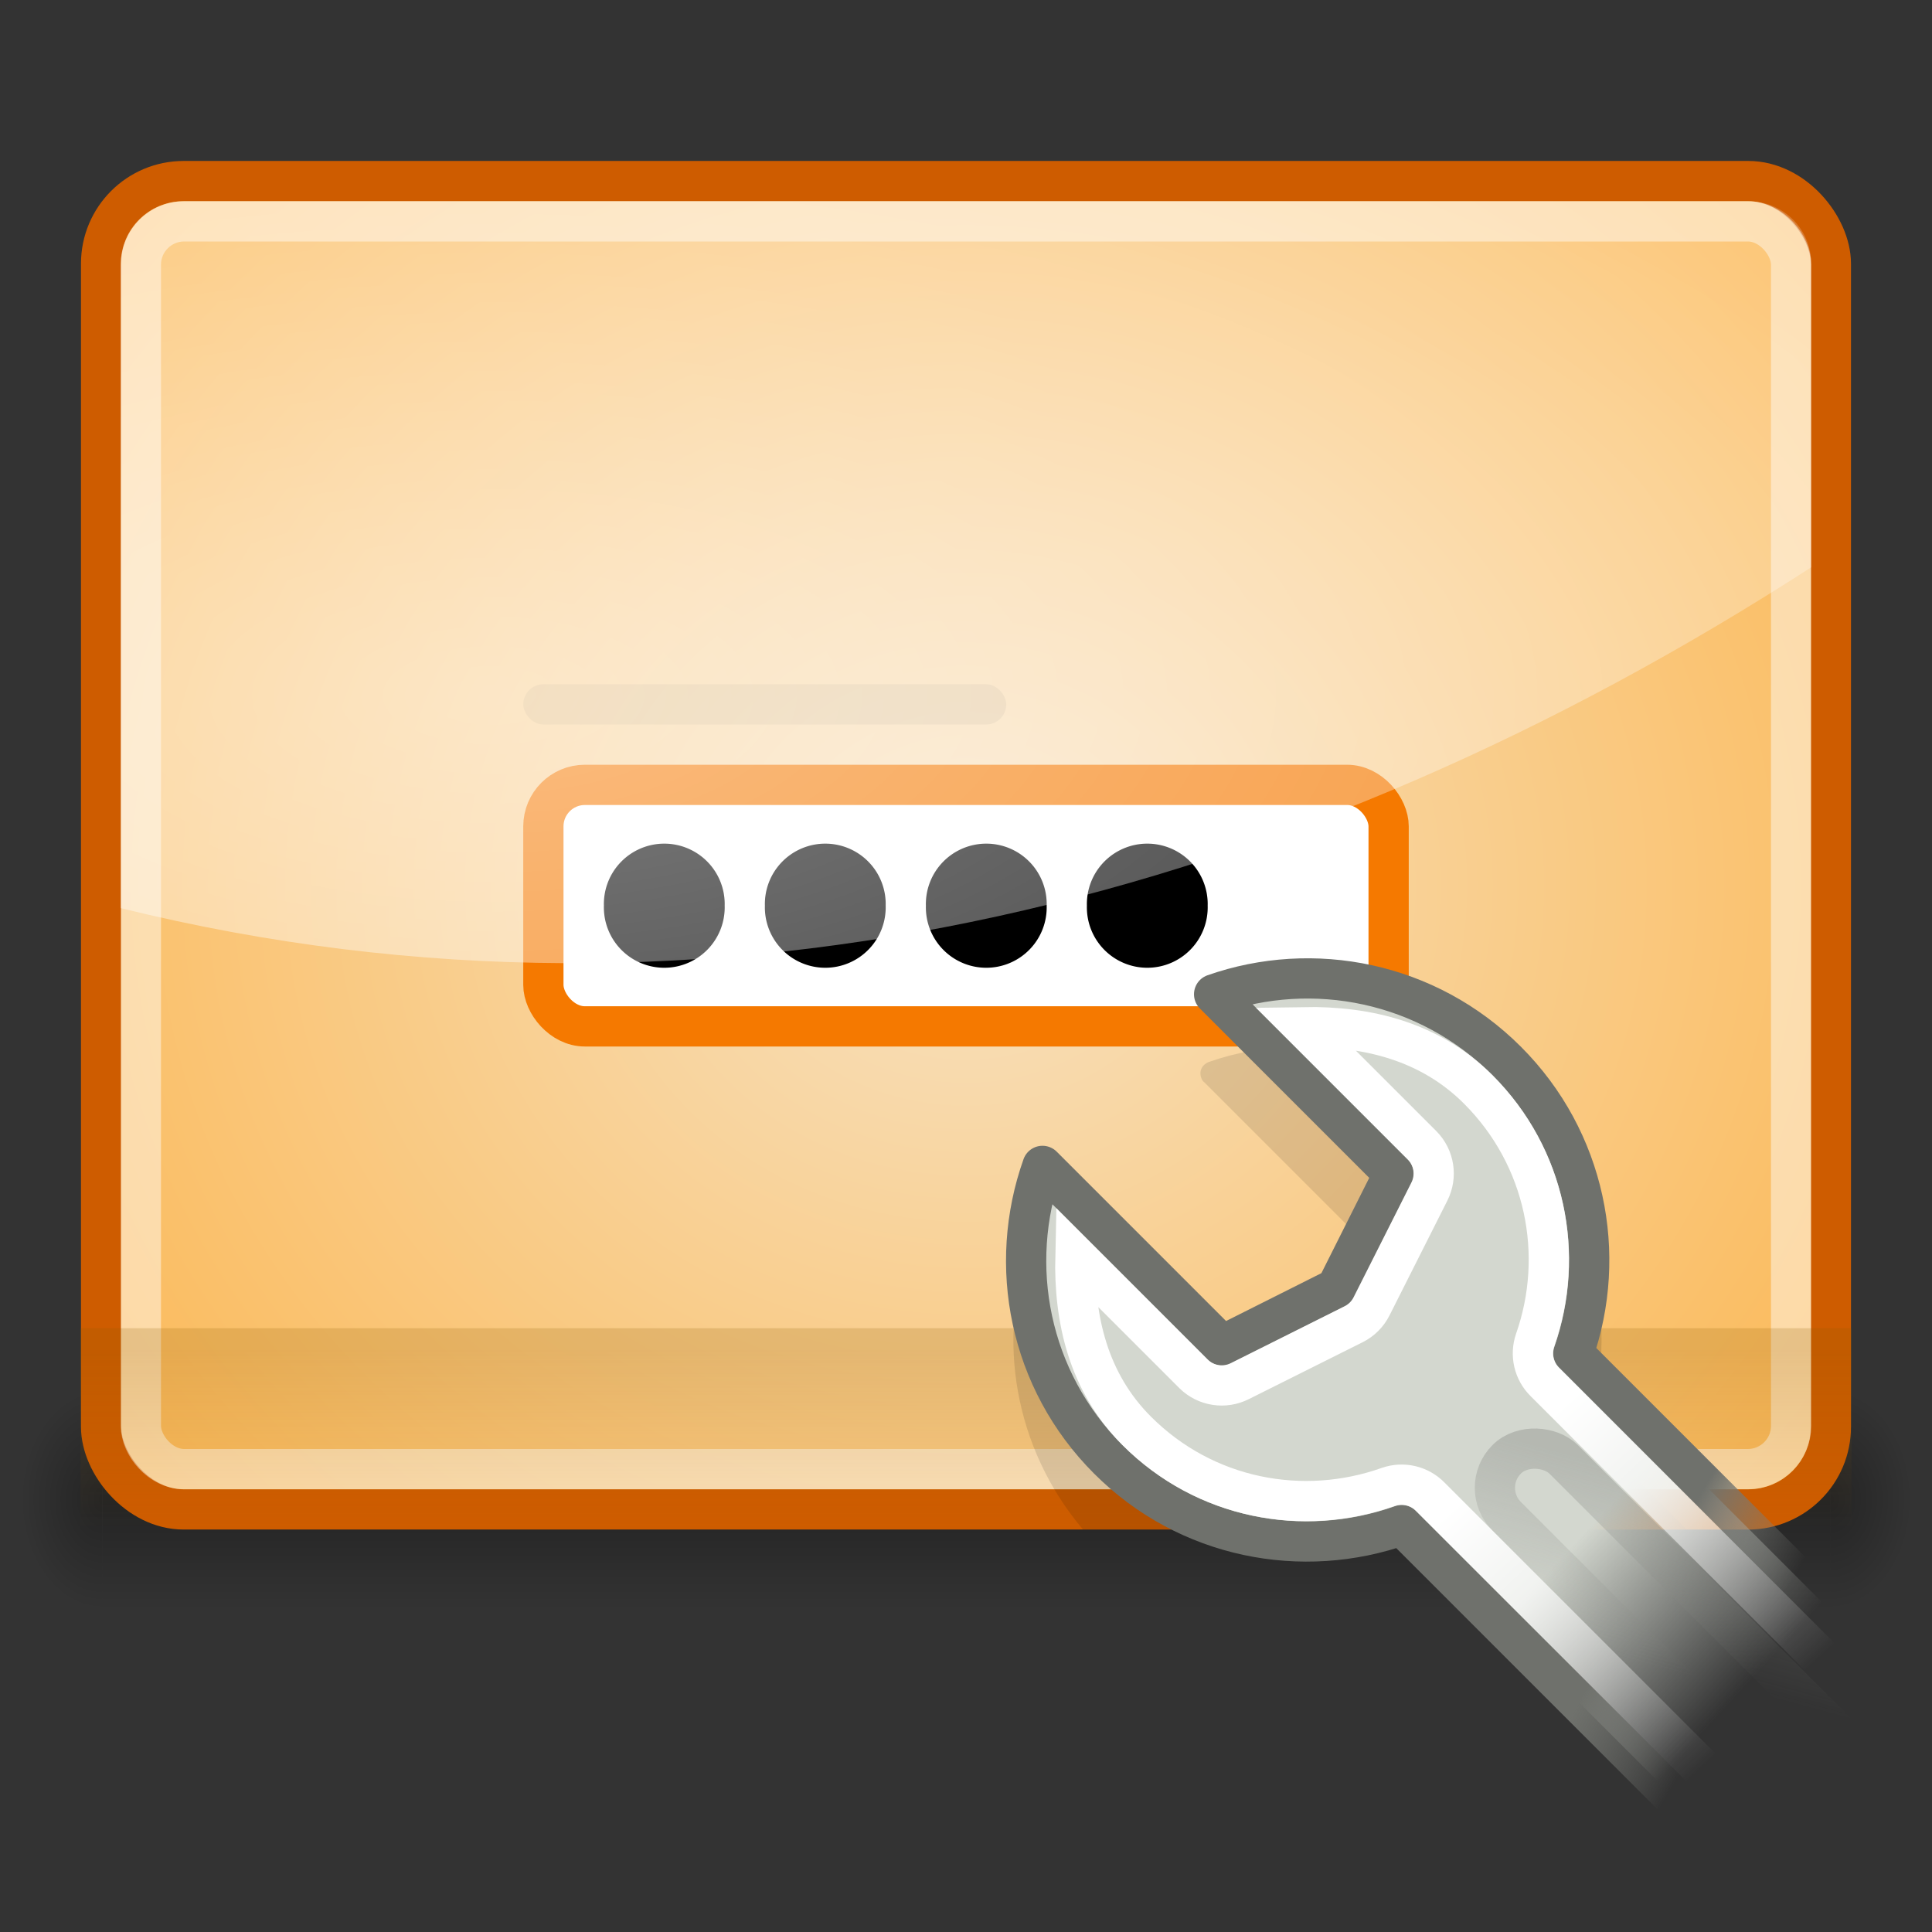 <?xml version="1.0" encoding="UTF-8" standalone="no"?>
<!-- Created with Inkscape (http://www.inkscape.org/) -->
<svg
   xmlns:dc="http://purl.org/dc/elements/1.1/"
   xmlns:cc="http://creativecommons.org/ns#"
   xmlns:rdf="http://www.w3.org/1999/02/22-rdf-syntax-ns#"
   xmlns:svg="http://www.w3.org/2000/svg"
   xmlns="http://www.w3.org/2000/svg"
   xmlns:xlink="http://www.w3.org/1999/xlink"
   xmlns:sodipodi="http://sodipodi.sourceforge.net/DTD/sodipodi-0.dtd"
   xmlns:inkscape="http://www.inkscape.org/namespaces/inkscape"
   width="48"
   height="48"
   id="svg2"
   sodipodi:version="0.32"
   inkscape:version="0.45+devel"
   version="1.0"
   sodipodi:docbase="/home/lapo/Desktop/per tangerine/scalable"
   sodipodi:docname="gdm-setup.svg"
   inkscape:output_extension="org.inkscape.output.svg.inkscape">
  <rect width="100%" height="100%" fill="#333333" stroke="none"/>
  <defs
     id="defs4">
    <linearGradient
       inkscape:collect="always"
       id="linearGradient6380">
      <stop
         style="stop-color:#ffffff;stop-opacity:1;"
         offset="0"
         id="stop6382" />
      <stop
         style="stop-color:#ffffff;stop-opacity:0;"
         offset="1"
         id="stop6384" />
    </linearGradient>
    <linearGradient
       id="linearGradient8368">
      <stop
         style="stop-color:#000000;stop-opacity:0;"
         offset="0"
         id="stop8370" />
      <stop
         id="stop8376"
         offset="0.5"
         style="stop-color:#000000;stop-opacity:1;" />
      <stop
         style="stop-color:#000000;stop-opacity:0;"
         offset="1"
         id="stop8372" />
    </linearGradient>
    <linearGradient
       inkscape:collect="always"
       id="linearGradient8358">
      <stop
         style="stop-color:#000000;stop-opacity:1;"
         offset="0"
         id="stop8360" />
      <stop
         style="stop-color:#000000;stop-opacity:0;"
         offset="1"
         id="stop8362" />
    </linearGradient>
    <linearGradient
       inkscape:collect="always"
       id="linearGradient3307">
      <stop
         style="stop-color:#888a85;stop-opacity:1;"
         offset="0"
         id="stop3309" />
      <stop
         style="stop-color:#888a85;stop-opacity:0;"
         offset="1"
         id="stop3311" />
    </linearGradient>
    <linearGradient
       inkscape:collect="always"
       xlink:href="#linearGradient3307"
       id="linearGradient3313"
       x1="36.202"
       y1="37.667"
       x2="32.268"
       y2="39.922"
       gradientUnits="userSpaceOnUse" />
    <linearGradient
       inkscape:collect="always"
       id="linearGradient3315">
      <stop
         style="stop-color:white;stop-opacity:1;"
         offset="0"
         id="stop3317" />
      <stop
         style="stop-color:white;stop-opacity:0;"
         offset="1"
         id="stop3319" />
    </linearGradient>
    <linearGradient
       inkscape:collect="always"
       xlink:href="#linearGradient3315"
       id="linearGradient3321"
       x1="33.358"
       y1="37.386"
       x2="33.046"
       y2="46.324"
       gradientUnits="userSpaceOnUse" />
    <linearGradient
       id="linearGradient3355">
      <stop
         id="stop3357"
         offset="0"
         style="stop-color:#6f716c;stop-opacity:1;" />
      <stop
         id="stop3359"
         offset="1"
         style="stop-color:#888a85;stop-opacity:0;" />
    </linearGradient>
    <linearGradient
       inkscape:collect="always"
       xlink:href="#linearGradient3355"
       id="linearGradient3329"
       x1="38.202"
       y1="41.542"
       x2="38.98"
       y2="44.495"
       gradientUnits="userSpaceOnUse" />
    <linearGradient
       inkscape:collect="always"
       id="linearGradient3331">
      <stop
         style="stop-color:#d3d7cf;stop-opacity:1;"
         offset="0"
         id="stop3333" />
      <stop
         style="stop-color:#d3d7cf;stop-opacity:0;"
         offset="1"
         id="stop3335" />
    </linearGradient>
    <linearGradient
       inkscape:collect="always"
       xlink:href="#linearGradient3331"
       id="linearGradient3337"
       x1="35.119"
       y1="40.171"
       x2="35.358"
       y2="45.699"
       gradientUnits="userSpaceOnUse" />
    <linearGradient
       inkscape:collect="always"
       id="linearGradient5354">
      <stop
         style="stop-color:#8f5902;stop-opacity:1;"
         offset="0"
         id="stop5356" />
      <stop
         style="stop-color:#8f5902;stop-opacity:0;"
         offset="1"
         id="stop5358" />
    </linearGradient>
    <linearGradient
       inkscape:collect="always"
       id="linearGradient6288">
      <stop
         style="stop-color:#f7e2c2;stop-opacity:1"
         offset="0"
         id="stop6290" />
      <stop
         style="stop-color:#fcaf3e;stop-opacity:1"
         offset="1"
         id="stop6292" />
    </linearGradient>
    <radialGradient
       inkscape:collect="always"
       xlink:href="#linearGradient6288"
       id="radialGradient8344"
       gradientUnits="userSpaceOnUse"
       gradientTransform="matrix(2.968,0,0,2.678,-8.739,-5.782)"
       cx="11.031"
       cy="11.497"
       fx="11.031"
       fy="11.497"
       r="10.969" />
    <linearGradient
       inkscape:collect="always"
       xlink:href="#linearGradient5354"
       id="linearGradient8346"
       gradientUnits="userSpaceOnUse"
       x1="18.12"
       y1="36.51"
       x2="18.12"
       y2="41.001" />
    <radialGradient
       inkscape:collect="always"
       xlink:href="#linearGradient8358"
       id="radialGradient8401"
       gradientUnits="userSpaceOnUse"
       gradientTransform="matrix(1,0,0,1.25,-4,-84.375)"
       cx="1"
       cy="37.5"
       fx="1"
       fy="37.5"
       r="2" />
    <linearGradient
       inkscape:collect="always"
       xlink:href="#linearGradient8368"
       id="linearGradient8403"
       gradientUnits="userSpaceOnUse"
       gradientTransform="translate(-1,0)"
       x1="9"
       y1="40"
       x2="9"
       y2="35" />
    <radialGradient
       inkscape:collect="always"
       xlink:href="#linearGradient8358"
       id="radialGradient8405"
       gradientUnits="userSpaceOnUse"
       gradientTransform="matrix(1,0,0,1.25,44,-9.375)"
       cx="1"
       cy="37.5"
       fx="1"
       fy="37.5"
       r="2" />
    <radialGradient
       inkscape:collect="always"
       xlink:href="#linearGradient6380"
       id="radialGradient6386"
       cx="17.482"
       cy="8.304"
       fx="17.482"
       fy="8.304"
       r="21"
       gradientTransform="matrix(-3.287,0,0,1.482,69.676,4.97)"
       gradientUnits="userSpaceOnUse" />
  </defs>
  <sodipodi:namedview
     id="base"
     pagecolor="#ffffff"
     bordercolor="#666666"
     borderopacity="1.0"
     inkscape:pageopacity="0.0"
     inkscape:pageshadow="2"
     inkscape:zoom="1"
     inkscape:cx="16.127133"
     inkscape:cy="33.886698"
     inkscape:document-units="px"
     inkscape:current-layer="layer1"
     width="48px"
     height="48px"
     inkscape:showpageshadow="false"
     gridspacingx="0.5px"
     gridspacingy="0.5px"
     gridempspacing="2"
     showgrid="false"
     inkscape:window-width="1003"
     inkscape:window-height="622"
     inkscape:window-x="10"
     inkscape:window-y="65"
     showguides="true"
     inkscape:guide-bbox="true"
     showborder="false" />
  <g
     inkscape:label="Livello 1"
     inkscape:groupmode="layer"
     id="layer1">
    <g
       id="g8396"
       style="opacity:0.3"
       transform="matrix(1.022,0,0,1.1,-0.522,-4)">
      <rect
         style="opacity:1;fill:url(#radialGradient8401);fill-opacity:1;stroke:none;stroke-width:1;stroke-linecap:round;stroke-linejoin:miter;stroke-miterlimit:4;stroke-dasharray:none;stroke-dashoffset:0.7;stroke-opacity:1"
         id="rect8348"
         width="2"
         height="5"
         x="-3"
         y="-40"
         transform="scale(-1,-1)" />
      <rect
         style="opacity:1;fill:url(#linearGradient8403);fill-opacity:1;stroke:none;stroke-width:1;stroke-linecap:round;stroke-linejoin:miter;stroke-miterlimit:4;stroke-dasharray:none;stroke-dashoffset:0.7;stroke-opacity:1"
         id="rect8366"
         width="42"
         height="5"
         x="3"
         y="35" />
      <rect
         style="opacity:1;fill:url(#radialGradient8405);fill-opacity:1;stroke:none;stroke-width:1;stroke-linecap:round;stroke-linejoin:miter;stroke-miterlimit:4;stroke-dasharray:none;stroke-dashoffset:0.7;stroke-opacity:1"
         id="rect8390"
         width="2"
         height="5"
         x="45"
         y="35" />
    </g>
    <g
       id="g8333"
       transform="translate(0,-3)">
      <rect
         ry="2.051"
         rx="2.051"
         y="7.499"
         x="2.512"
         height="33.002"
         width="42.975"
         id="rect5317"
         style="fill:url(#radialGradient8344);fill-opacity:1;stroke:#ce5c00;stroke-width:1;stroke-linecap:round;stroke-linejoin:miter;stroke-miterlimit:4;stroke-dasharray:none;stroke-dashoffset:0.7;stroke-opacity:1" />
      <rect
         ry="1.076"
         rx="1.076"
         y="8.5"
         x="3.5"
         height="31"
         width="41"
         id="rect6304"
         style="opacity:0.45;fill:none;fill-opacity:1;stroke:#ffffff;stroke-width:1;stroke-linecap:round;stroke-linejoin:miter;stroke-miterlimit:4;stroke-dasharray:none;stroke-dashoffset:0.7;stroke-opacity:1" />
      <rect
         ry="1.031"
         rx="1.031"
         y="22.5"
         x="13.5"
         height="6"
         width="21"
         id="rect6306"
         style="fill:#ffffff;fill-opacity:1;stroke:#f57900;stroke-width:1;stroke-linecap:round;stroke-linejoin:miter;stroke-miterlimit:4;stroke-dasharray:none;stroke-dashoffset:0.7;stroke-opacity:1" />
      <path
         transform="matrix(1.151,0,0,1.113,7.78,12.403)"
         d="M 8.883 11.769 A 1.304 1.348 0 1 1  6.276,11.769 A 1.304 1.348 0 1 1  8.883 11.769 z"
         sodipodi:ry="1.3479223"
         sodipodi:rx="1.3037281"
         sodipodi:cy="11.769049"
         sodipodi:cx="7.5793009"
         id="path6308"
         style="fill:#000000;fill-opacity:1;stroke:none;stroke-width:1;stroke-linecap:round;stroke-linejoin:miter;stroke-miterlimit:4;stroke-dasharray:none;stroke-dashoffset:0.7;stroke-opacity:1"
         sodipodi:type="arc" />
      <path
         transform="matrix(1.151,0,0,1.113,11.78,12.403)"
         d="M 8.883 11.769 A 1.304 1.348 0 1 1  6.276,11.769 A 1.304 1.348 0 1 1  8.883 11.769 z"
         sodipodi:ry="1.3479223"
         sodipodi:rx="1.3037281"
         sodipodi:cy="11.769049"
         sodipodi:cx="7.5793009"
         id="path5346"
         style="fill:#000000;fill-opacity:1;stroke:none;stroke-width:1;stroke-linecap:round;stroke-linejoin:miter;stroke-miterlimit:4;stroke-dasharray:none;stroke-dashoffset:0.7;stroke-opacity:1"
         sodipodi:type="arc" />
      <path
         transform="matrix(1.151,0,0,1.113,15.78,12.403)"
         d="M 8.883 11.769 A 1.304 1.348 0 1 1  6.276,11.769 A 1.304 1.348 0 1 1  8.883 11.769 z"
         sodipodi:ry="1.3479223"
         sodipodi:rx="1.3037281"
         sodipodi:cy="11.769049"
         sodipodi:cx="7.5793009"
         id="path5348"
         style="fill:#000000;fill-opacity:1;stroke:none;stroke-width:1;stroke-linecap:round;stroke-linejoin:miter;stroke-miterlimit:4;stroke-dasharray:none;stroke-dashoffset:0.7;stroke-opacity:1"
         sodipodi:type="arc" />
      <path
         transform="matrix(1.151,0,0,1.113,19.78,12.403)"
         d="M 8.883 11.769 A 1.304 1.348 0 1 1  6.276,11.769 A 1.304 1.348 0 1 1  8.883 11.769 z"
         sodipodi:ry="1.3479223"
         sodipodi:rx="1.3037281"
         sodipodi:cy="11.769049"
         sodipodi:cx="7.5793009"
         id="path5350"
         style="fill:#000000;fill-opacity:1;stroke:none;stroke-width:1;stroke-linecap:round;stroke-linejoin:miter;stroke-miterlimit:4;stroke-dasharray:none;stroke-dashoffset:0.7;stroke-opacity:1"
         sodipodi:type="arc" />
      <rect
         ry="0"
         rx="0"
         y="36"
         x="2"
         height="5"
         width="44"
         id="rect5352"
         style="opacity:0.198;fill:url(#linearGradient8346);fill-opacity:1;stroke:none;stroke-width:1;stroke-linecap:round;stroke-linejoin:miter;stroke-miterlimit:4;stroke-dasharray:none;stroke-dashoffset:0.7;stroke-opacity:1" />
      <rect
         ry="0.5"
         rx="0.5"
         y="20"
         x="13"
         height="1"
         width="12"
         id="rect6331"
         style="opacity:0.069;fill:#000000;fill-opacity:1;stroke:none;stroke-width:1;stroke-linecap:round;stroke-linejoin:miter;stroke-miterlimit:4;stroke-dasharray:none;stroke-dashoffset:0.7;stroke-opacity:1" />
    </g>
    <path
       style="fill:#000000;fill-opacity:1;stroke:none;stroke-width:1;stroke-linecap:round;stroke-linejoin:miter;stroke-miterlimit:4;stroke-dasharray:none;stroke-dashoffset:0.7;stroke-opacity:1;opacity:0.112"
       d="M 32.031 26 C 31.361 26.04 30.708 26.149 30.062 26.375 C 29.967 26.402 29.88 26.471 29.844 26.562 C 29.807 26.654 29.825 26.759 29.875 26.844 C 29.893 26.867 29.914 26.888 29.938 26.906 L 34.25 31.219 L 32.969 33.75 L 30.438 35.062 L 26.125 30.75 C 26.115 30.739 26.105 30.728 26.094 30.719 C 26.011 30.654 25.912 30.625 25.812 30.656 C 25.713 30.687 25.625 30.775 25.594 30.875 C 24.746 33.264 25.197 35.975 26.906 38 L 41.906 38 L 39.438 35.531 C 40.249 33.001 39.661 30.13 37.656 28.125 C 36.116 26.585 34.048 25.879 32.031 26 z "
       id="path8417" />
    <g
       style="display:inline"
       id="g3302"
       transform="matrix(0.707,-0.707,0.707,0.707,-14.178,34.843)">
      <path
         inkscape:transform-center-y="4.25"
         sodipodi:nodetypes="csccccsccccc"
         id="path2343"
         d="M 32.5,24.188 C 30.137,25.312 28.5,27.71 28.5,30.5 C 28.5,33.29 30.137,35.688 32.5,36.812 L 32.5,52.522 L 38.531,52.522 L 38.531,36.812 C 40.88,35.683 42.5,33.28 42.5,30.5 C 42.5,27.72 40.88,25.317 38.531,24.188 L 38.531,30.5 L 35.516,31.5 L 32.5,30.5 L 32.5,24.188 z "
         style="opacity:1;color:#000000;fill:url(#linearGradient3337);fill-opacity:1;fill-rule:nonzero;stroke:url(#linearGradient3329);stroke-width:1;stroke-linecap:round;stroke-linejoin:round;marker:none;marker-start:none;marker-mid:none;marker-end:none;stroke-miterlimit:4;stroke-dasharray:none;stroke-dashoffset:1.4;stroke-opacity:1;visibility:visible;display:inline;overflow:visible" />
      <path
         sodipodi:nodetypes="cssccccsscccccccc"
         id="path3297"
         d="M 31.5,26.344 C 30.359,27.432 29.5,28.792 29.5,30.5 C 29.5,32.901 30.909,34.941 32.938,35.906 C 33.285,36.074 33.504,36.427 33.5,36.812 L 33.5,51.5 L 37.531,51.5 L 37.531,36.812 C 37.527,36.427 37.746,36.074 38.094,35.906 C 40.107,34.938 41.5,32.893 41.5,30.5 C 41.5,28.802 40.657,27.434 39.531,26.344 L 39.531,30.5 C 39.528,30.928 39.251,31.305 38.844,31.438 L 35.812,32.438 C 35.61,32.505 35.39,32.505 35.188,32.438 L 32.188,31.438 C 31.781,31.305 31.504,30.928 31.5,30.5 L 31.5,26.344 z "
         style="color:#000000;fill:none;fill-opacity:1;fill-rule:nonzero;stroke:url(#linearGradient3321);stroke-width:1;stroke-linecap:round;stroke-linejoin:miter;marker:none;marker-start:none;marker-mid:none;marker-end:none;stroke-miterlimit:4;stroke-dashoffset:1.4;stroke-opacity:1;visibility:visible;display:inline;overflow:visible" />
      <rect
         ry="1"
         rx="1"
         y="37.5"
         x="34.5"
         height="15"
         width="2"
         id="rect3300"
         style="opacity:0.4;color:#000000;fill:none;fill-opacity:1;fill-rule:nonzero;stroke:url(#linearGradient3313);stroke-width:1;stroke-linecap:round;stroke-linejoin:miter;marker:none;marker-start:none;marker-mid:none;marker-end:none;stroke-miterlimit:4;stroke-dasharray:none;stroke-dashoffset:1.4;stroke-opacity:1;visibility:visible;display:inline;overflow:visible" />
    </g>
    <g
       id="g8378" />
    <path
       style="opacity:0.5;fill:url(#radialGradient6386);fill-opacity:1;stroke:none;stroke-width:1;stroke-linecap:round;stroke-linejoin:miter;stroke-miterlimit:4;stroke-dasharray:none;stroke-dashoffset:0.7;stroke-opacity:1"
       d="M 43.438,5 C 44.309,5 45,5.691 45,6.562 L 45,14.094 C 32.31,22.283 17.771,26.209 3,22.562 L 3,6.562 C 3,5.691 3.691,5 4.562,5 L 43.438,5 z "
       id="path6374" />
  </g>
</svg>
